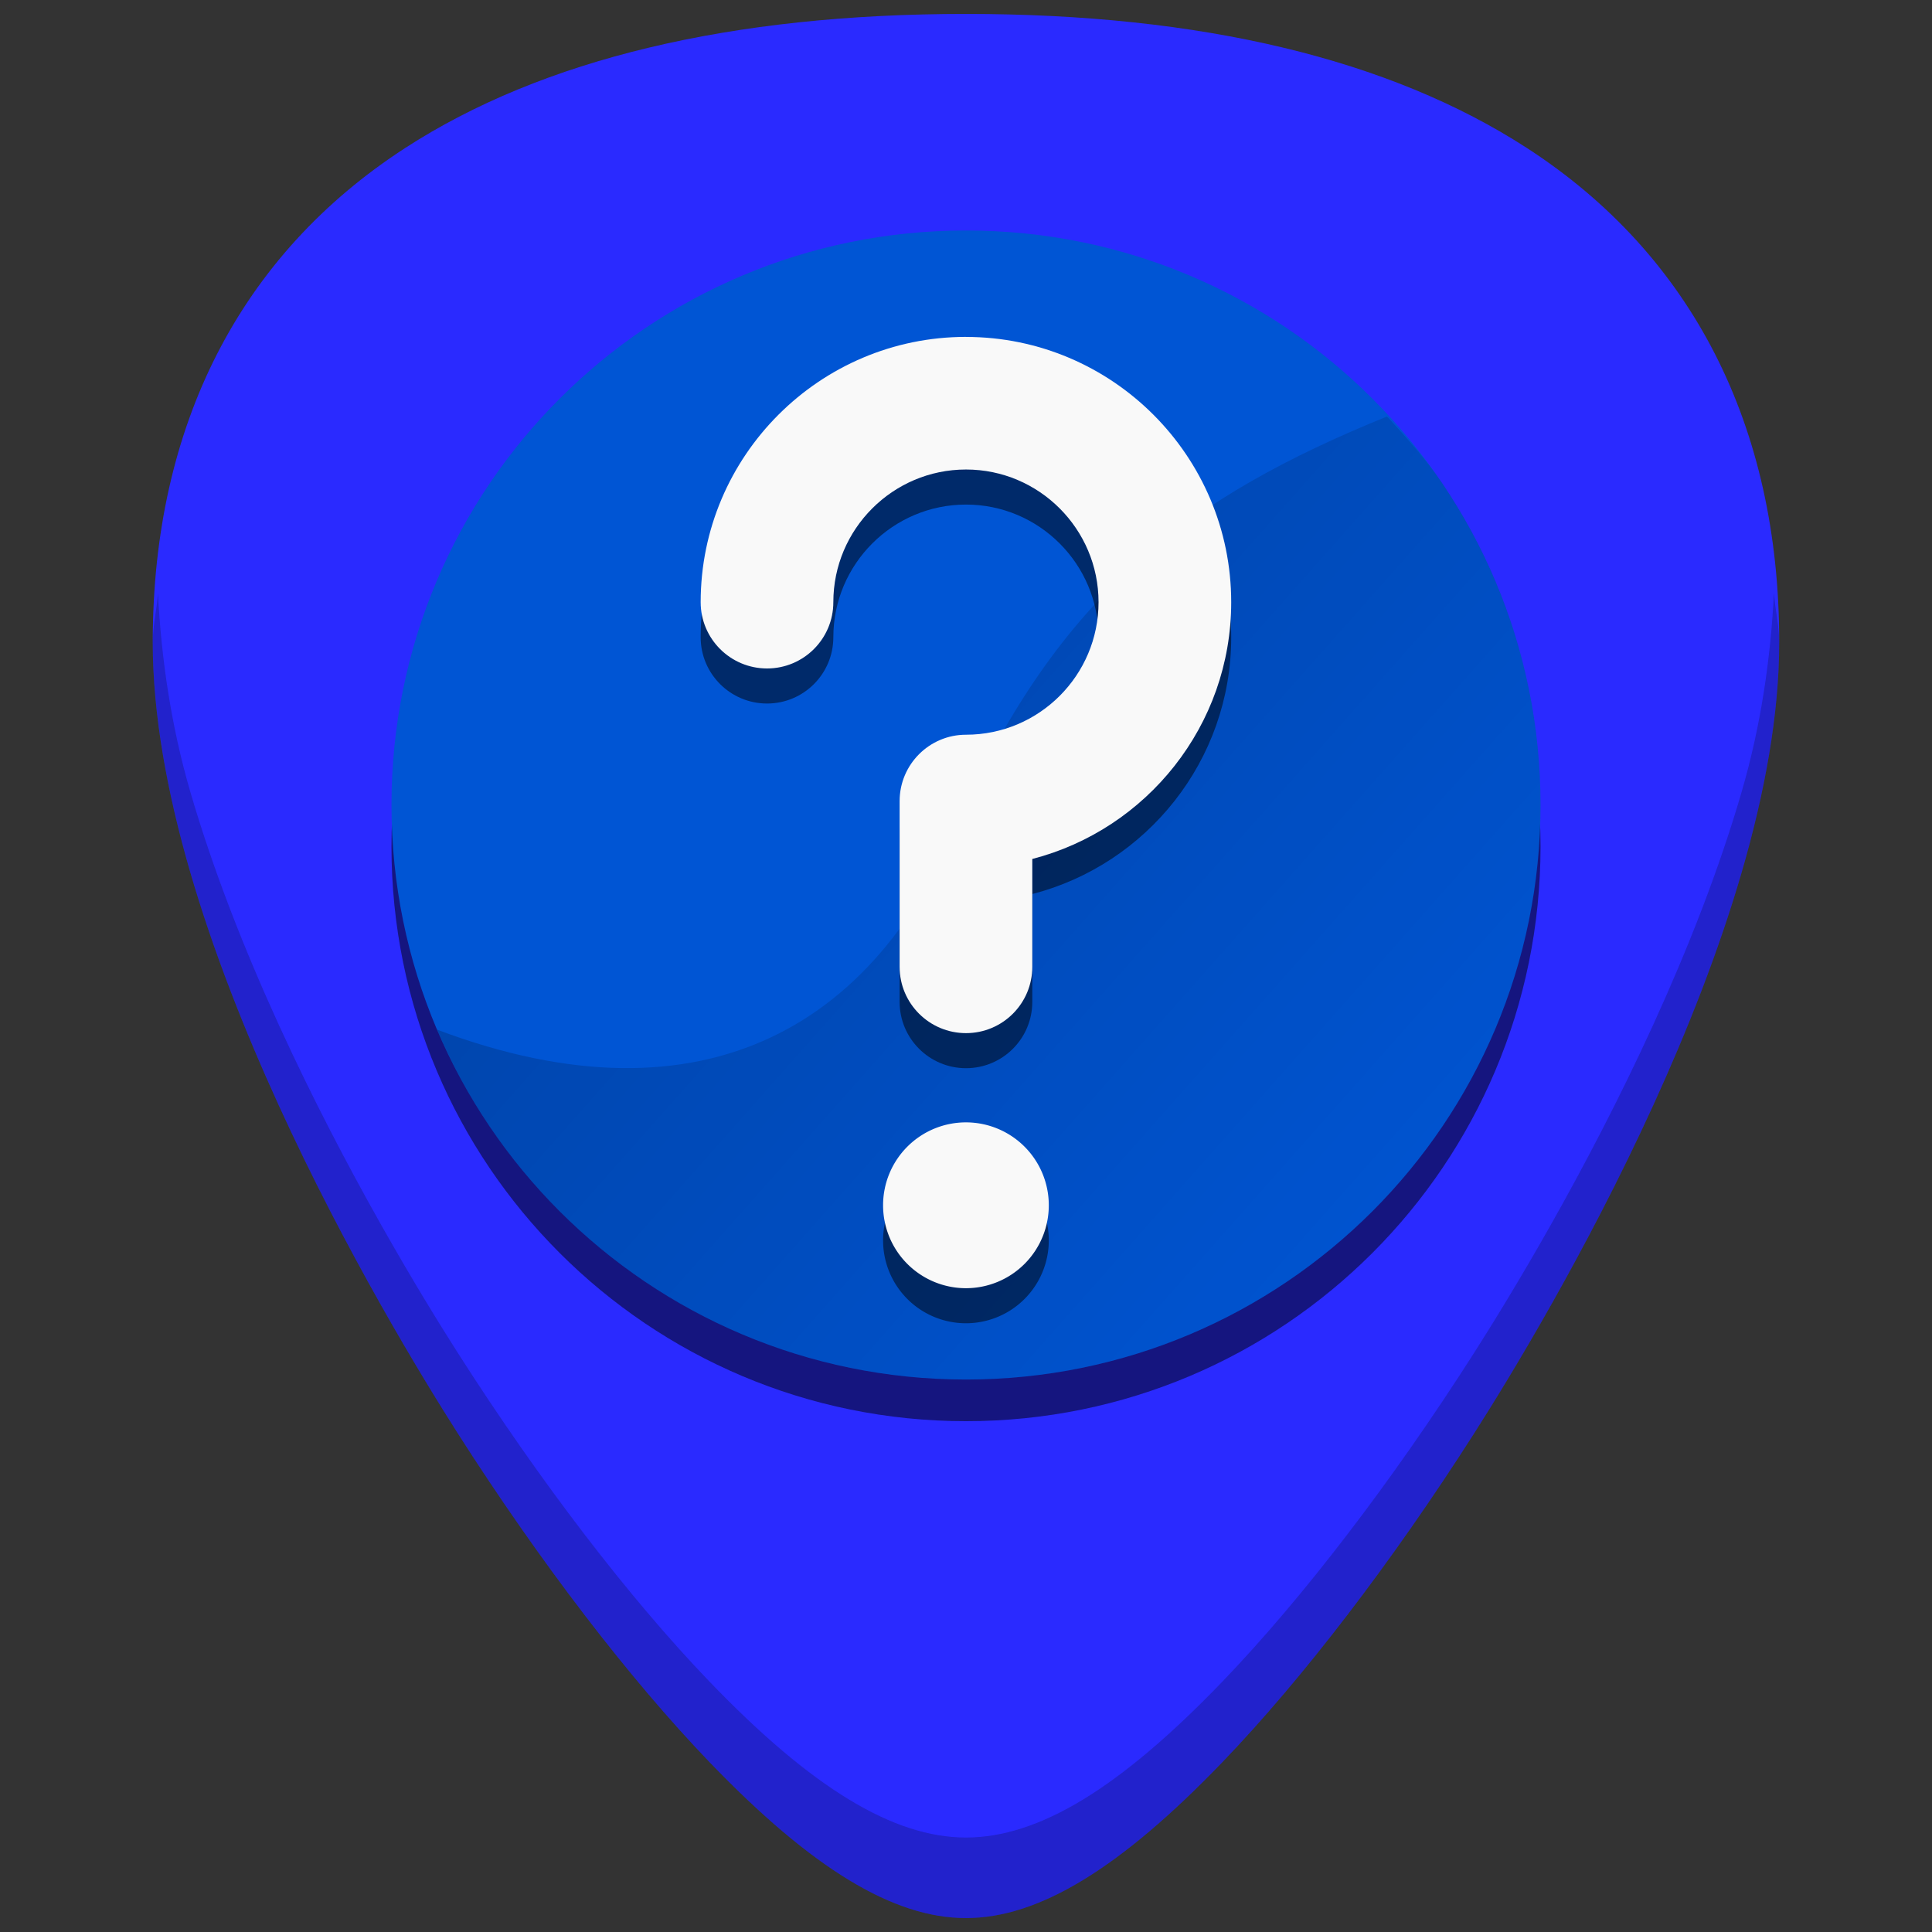 <?xml version="1.0" encoding="UTF-8" standalone="no"?>
<!-- Generator: Adobe Illustrator 19.0.0, SVG Export Plug-In . SVG Version: 6.00 Build 0)  -->

<svg
   xmlns:dc="http://purl.org/dc/elements/1.1/"
   xmlns:cc="http://creativecommons.org/ns#"
   xmlns:rdf="http://www.w3.org/1999/02/22-rdf-syntax-ns#"
   xmlns:svg="http://www.w3.org/2000/svg"
   xmlns="http://www.w3.org/2000/svg"
   xmlns:xlink="http://www.w3.org/1999/xlink"
   xmlns:sodipodi="http://sodipodi.sourceforge.net/DTD/sodipodi-0.dtd"
   xmlns:inkscape="http://www.inkscape.org/namespaces/inkscape"
   version="1.1"
   id="Capa_1"
   x="0px"
   y="0px"
   viewBox="0 0 48 48"
   xml:space="preserve"
   sodipodi:docname="system-help.svg"
   width="48"
   height="48"
   inkscape:version="0.92.3 (2405546, 2018-03-11)"><rect x="0" y="0" width="48" height="48" fill="#333333" stroke="none"/><defs
   id="defs39"><linearGradient
     inkscape:collect="always"
     id="linearGradient936"><stop
       style="stop-color:#000000;stop-opacity:0.504"
       offset="0"
       id="stop932" /><stop
       style="stop-color:#000000;stop-opacity:0"
       offset="1"
       id="stop934" /></linearGradient><linearGradient
     inkscape:collect="always"
     xlink:href="#linearGradient936"
     id="linearGradient938"
     x1="10.955"
     y1="10.078"
     x2="36.109"
     y2="32.384"
     gradientUnits="userSpaceOnUse"
     gradientTransform="translate(9.76e-4,9.02e-4)" /></defs><sodipodi:namedview
   pagecolor="#ffffff"
   bordercolor="#666666"
   borderopacity="1"
   objecttolerance="10"
   gridtolerance="10"
   guidetolerance="10"
   inkscape:pageopacity="0"
   inkscape:pageshadow="2"
   inkscape:window-width="1366"
   inkscape:window-height="719"
   id="namedview37"
   showgrid="false"
   showguides="true"
   inkscape:guide-bbox="true"
   inkscape:zoom="10.625"
   inkscape:cx="24"
   inkscape:cy="24"
   inkscape:window-x="0"
   inkscape:window-y="25"
   inkscape:window-maximized="1"
   inkscape:current-layer="Capa_1"
   inkscape:snap-smooth-nodes="true"
   inkscape:snap-global="true" />
<path
   style="fill:#2a2aff;stroke-width:0.092"
   d="m 24.001,0.346 c -5.833,0 -10.522,1.12 -13.936,3.332 -4.101,2.657 -6.27,6.902 -6.27,12.271 0,7.227 5.806,16.885 7.586,19.674 2.032,3.183 4.25,6.08 6.246,8.156 2.542,2.644 4.568,3.875 6.373,3.875 1.805,0 3.829,-1.231 6.371,-3.875 1.996,-2.076 4.214,-4.973 6.246,-8.156 C 38.398,32.835 44.204,23.176 44.204,15.949 44.204,10.579 42.038,6.335 37.937,3.678 34.523,1.466 29.834,0.346 24.001,0.346 Z"
   id="path835"
   inkscape:connector-curvature="0" /><path
   style="opacity:0.5;fill:#000000;stroke-width:0.099"
   d="m 24.001,6.761 c -7.89,0 -14.275,6.384 -14.275,14.273 0,7.89 6.386,14.275 14.275,14.275 7.89,0 14.273,-6.386 14.273,-14.275 0,-7.89 -6.384,-14.273 -14.273,-14.273 z"
   id="path831-6"
   inkscape:connector-curvature="0" /><path
   style="opacity:1;fill:#0055d4;stroke-width:0.099"
   d="m 24.001,5.726 c -7.89,0 -14.275,6.384 -14.275,14.273 0,7.89 6.386,14.275 14.275,14.275 7.89,0 14.273,-6.386 14.273,-14.275 0,-7.89 -6.384,-14.273 -14.273,-14.273 z"
   id="path831"
   inkscape:connector-curvature="0" />

<g
   id="g6"
   transform="translate(0,-464)">
</g>
<g
   id="g8"
   transform="translate(0,-464)">
</g>
<g
   id="g10"
   transform="translate(0,-464)">
</g>
<g
   id="g12"
   transform="translate(0,-464)">
</g>
<g
   id="g14"
   transform="translate(0,-464)">
</g>
<g
   id="g16"
   transform="translate(0,-464)">
</g>
<g
   id="g18"
   transform="translate(0,-464)">
</g>
<g
   id="g20"
   transform="translate(0,-464)">
</g>
<g
   id="g22"
   transform="translate(0,-464)">
</g>
<g
   id="g24"
   transform="translate(0,-464)">
</g>
<g
   id="g26"
   transform="translate(0,-464)">
</g>
<g
   id="g28"
   transform="translate(0,-464)">
</g>
<g
   id="g30"
   transform="translate(0,-464)">
</g>
<g
   id="g32"
   transform="translate(0,-464)">
</g>
<g
   id="g34"
   transform="translate(0,-464)">
</g>
<path
   style="opacity:0.506;fill:url(#linearGradient938);fill-opacity:1;stroke:none;stroke-width:1px;stroke-linecap:butt;stroke-linejoin:miter;stroke-opacity:1"
   d="m 10.862,25.585 c 0.359,0.844 0.793,1.647 1.301,2.398 0.513,0.759 1.097,1.468 1.742,2.113 0.646,0.646 1.354,1.229 2.113,1.742 0.759,0.513 1.57,0.955 2.424,1.316 0.854,0.361 1.752,0.64 2.682,0.83 0.93,0.19 1.893,0.289 2.879,0.289 0.986,0 1.947,-0.099 2.877,-0.289 0.93,-0.19 1.828,-0.471 2.682,-0.832 0.854,-0.361 1.665,-0.802 2.424,-1.314 0.759,-0.513 1.466,-1.097 2.111,-1.742 0.646,-0.646 1.229,-1.354 1.742,-2.113 0.513,-0.759 0.956,-1.57 1.316,-2.424 0.361,-0.854 0.64,-1.752 0.83,-2.682 0.19,-0.93 0.289,-1.893 0.289,-2.879 0,-0.986 -0.099,-1.947 -0.289,-2.877 -0.19,-0.93 -0.469,-1.828 -0.83,-2.682 -0.361,-0.854 -0.804,-1.665 -1.316,-2.424 -0.399,-0.591 -0.876,-1.121 -1.357,-1.645 l -0.033,-0.018 c -4.916,1.995 -8.001,4.362 -10.447,9.6 -2.069,5.503 -6.478,8.141 -13.139,5.631 z"
   id="path889"
   inkscape:connector-curvature="0"
   sodipodi:nodetypes="ccssssscsssssssssccccc" /><path
   inkscape:connector-curvature="0"
   style="fill:#000000;stroke-width:0.124;opacity:0.5"
   d="m 24,9.242 c 3.633,0 6.589,2.958 6.589,6.591 0,3.065 -2.103,5.646 -4.942,6.379 v 2.68 c 0,0.91 -0.737,1.647 -1.647,1.647 -0.91,0 -1.649,-0.737 -1.649,-1.647 v -4.118 c 0,-0.91 0.739,-1.649 1.649,-1.649 1.817,0 3.293,-1.476 3.293,-3.293 0,-1.817 -1.476,-3.296 -3.293,-3.296 -1.817,0 -3.296,1.479 -3.296,3.296 0,0.91 -0.737,1.647 -1.647,1.647 -0.91,0 -1.649,-0.737 -1.649,-1.647 0,-3.633 2.958,-6.591 6.591,-6.591 z"
   id="path829-7" /><path
   inkscape:connector-curvature="0"
   style="fill:#f9f9f9;stroke-width:0.124"
   d="m 24,8.371 c 3.633,0 6.589,2.958 6.589,6.591 0,3.065 -2.103,5.646 -4.942,6.379 v 2.68 c 0,0.91 -0.737,1.647 -1.647,1.647 -0.91,0 -1.649,-0.737 -1.649,-1.647 v -4.118 c 0,-0.91 0.739,-1.649 1.649,-1.649 1.817,0 3.293,-1.476 3.293,-3.293 0,-1.817 -1.476,-3.296 -3.293,-3.296 -1.817,0 -3.296,1.479 -3.296,3.296 0,0.91 -0.737,1.647 -1.647,1.647 -0.91,0 -1.649,-0.737 -1.649,-1.647 0,-3.633 2.958,-6.591 6.591,-6.591 z"
   id="path829" /><path
   style="fill:#000000;stroke-width:0.124;opacity:0.5"
   d="m 24,28.756 a 2.059,2.059 0 0 1 2.057,2.06 2.059,2.059 0 0 1 -2.057,2.06 2.059,2.059 0 0 1 -2.06,-2.06 2.059,2.059 0 0 1 2.06,-2.06 z"
   id="path2-5"
   inkscape:connector-curvature="0" /><path
   style="fill:#f9f9f9;stroke-width:0.124"
   d="m 24,27.885 a 2.059,2.059 0 0 1 2.057,2.06 2.059,2.059 0 0 1 -2.057,2.06 2.059,2.059 0 0 1 -2.06,-2.06 2.059,2.059 0 0 1 2.06,-2.06 z"
   id="path2"
   inkscape:connector-curvature="0" /><path
   style="fill:#000000;stroke-width:0.092;opacity:0.2"
   d="m 3.924,14.742 c -0.027,0.411 -0.127,0.782 -0.127,1.207 0,7.227 5.804,16.885 7.584,19.674 2.032,3.183 4.25,6.08 6.246,8.156 2.542,2.644 4.568,3.875 6.373,3.875 1.805,0 3.829,-1.231 6.371,-3.875 1.996,-2.076 4.214,-4.973 6.246,-8.156 1.78,-2.788 7.586,-12.447 7.586,-19.674 1e-5,-0.428 -0.102,-0.8 -0.129,-1.213 -0.084,1.592 -0.311,3.248 -0.805,4.943 -0.572,1.965 -1.354,3.938 -2.191,5.771 -1.674,3.667 -3.571,6.778 -4.461,8.172 -2.032,3.183 -4.25,6.08 -6.246,8.156 -1.271,1.322 -2.412,2.291 -3.461,2.93 -1.049,0.638 -2.008,0.945 -2.91,0.945 -0.902,0 -1.858,-0.307 -2.908,-0.945 C 20.042,44.071 18.898,43.101 17.627,41.779 15.631,39.703 13.413,36.806 11.381,33.623 10.491,32.229 8.596,29.118 6.922,25.451 6.085,23.618 5.303,21.645 4.73,19.68 4.237,17.986 4.008,16.333 3.924,14.742 Z"
   id="path998"
   inkscape:connector-curvature="0" /></svg>